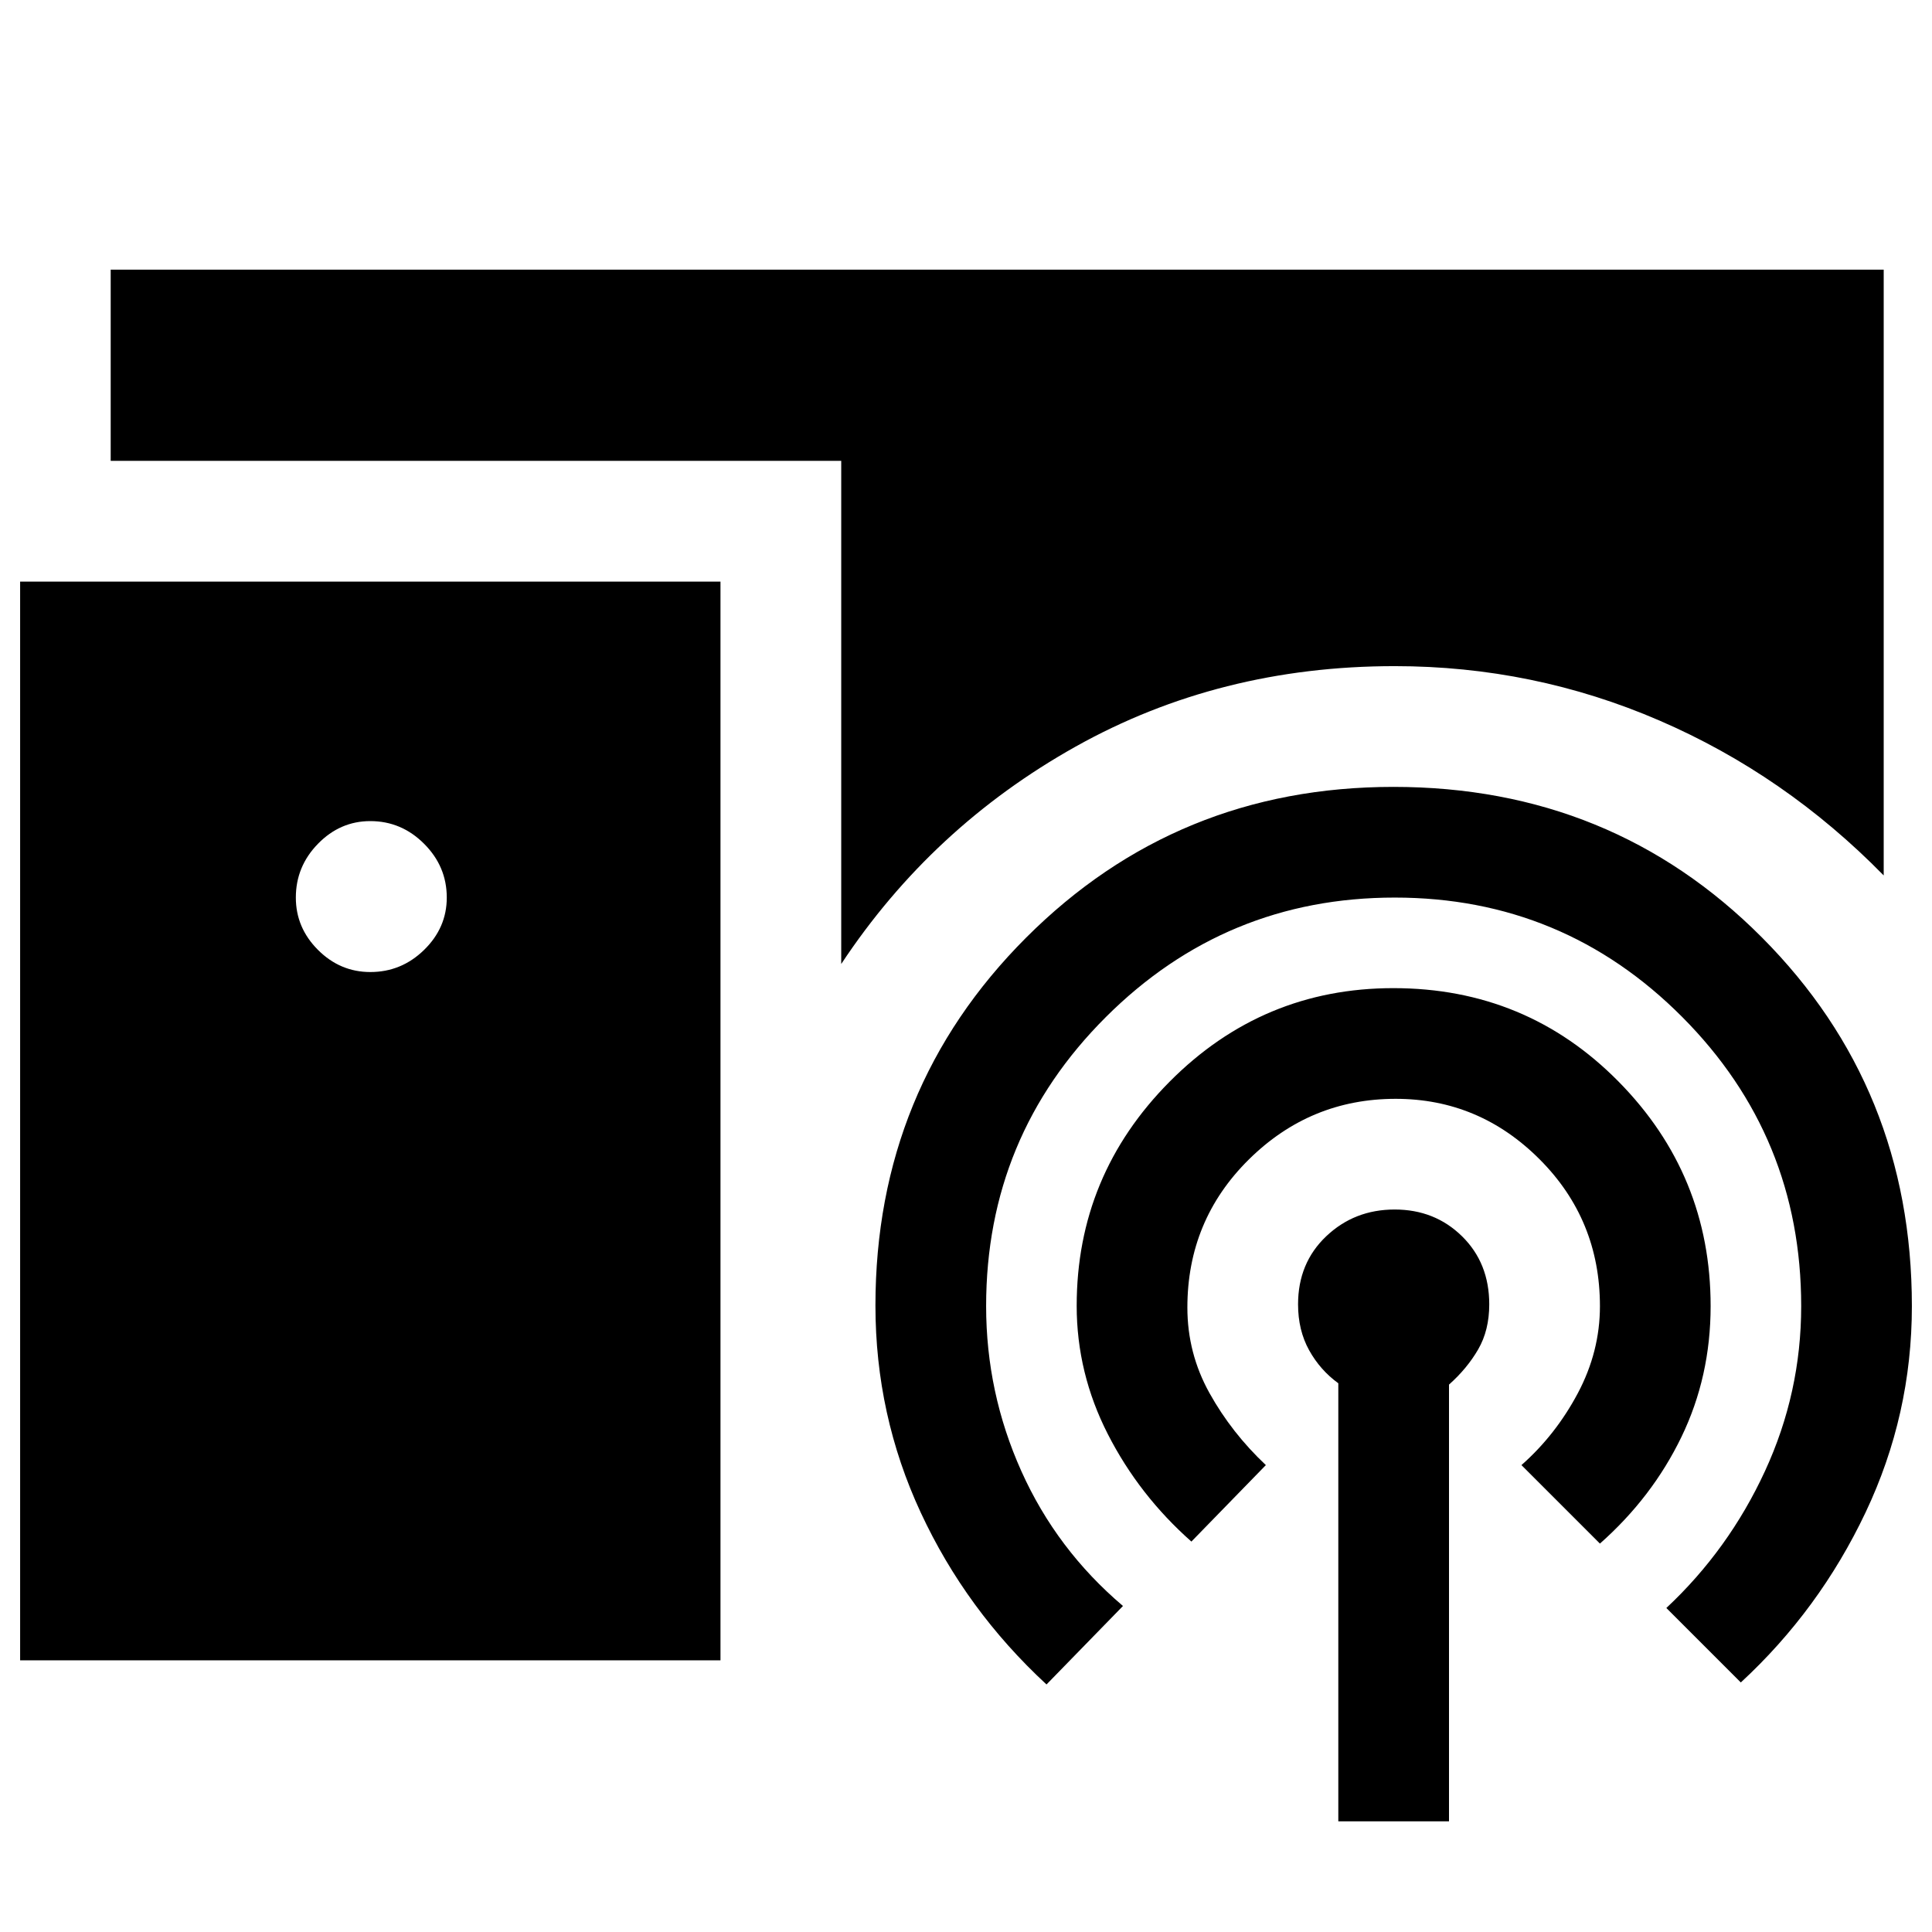 <svg xmlns="http://www.w3.org/2000/svg" width="48" height="48" viewBox="0 -960 960 960"><path d="M10-135v-536h348v536H10Zm174-342q15.47 0 26.73-11Q222-499 222-514q0-15.47-11.27-26.73Q199.47-552 184-552q-15 0-26 11.27-11 11.26-11 26.73 0 15 11 26t26 11ZM665-55v-217.66q-9-6.51-14.5-16.42-5.5-9.92-5.5-22.79 0-20.56 14-33.84Q673-359 693-359q19.94 0 33.47 13.29Q740-332.43 740-311.87q0 12.87-5.5 22.37Q729-280 720-272v217h-55Zm-73-139q-26-23-41.5-53.34-15.5-30.34-15.5-63.82 0-64.84 46.16-111.34Q627.33-469 692.37-469q66.08 0 111.86 46.41Q850-376.19 850-311q0 35-14.5 65T795-193l-39-39q17-15 28-35.7 11-20.71 11-43.27 0-42.98-30-73Q735-414 693.5-414q-42.5 0-73 30.18T590-310.28q0 22.74 11 42.51T629-232l-37 38Zm-72 71q-40-37-62.5-85.44T435-311.28q0-107.91 74.88-182.82Q584.77-569 692.37-569 801-569 875.5-494.18 950-419.35 950-311q0 54-23 102.5T865-124l-37-37q31-29 49-68t18-82q0-84.26-59.08-143.63Q776.84-514 693.03-514 609-514 549.5-454.63T490-311q0 43 17.5 82t50.5 67l-38 39ZM55-731v-95h881v301q-49-50-111.5-77T693-629q-87.12 0-158.56 40T418-481v-250H55Z"/></svg>